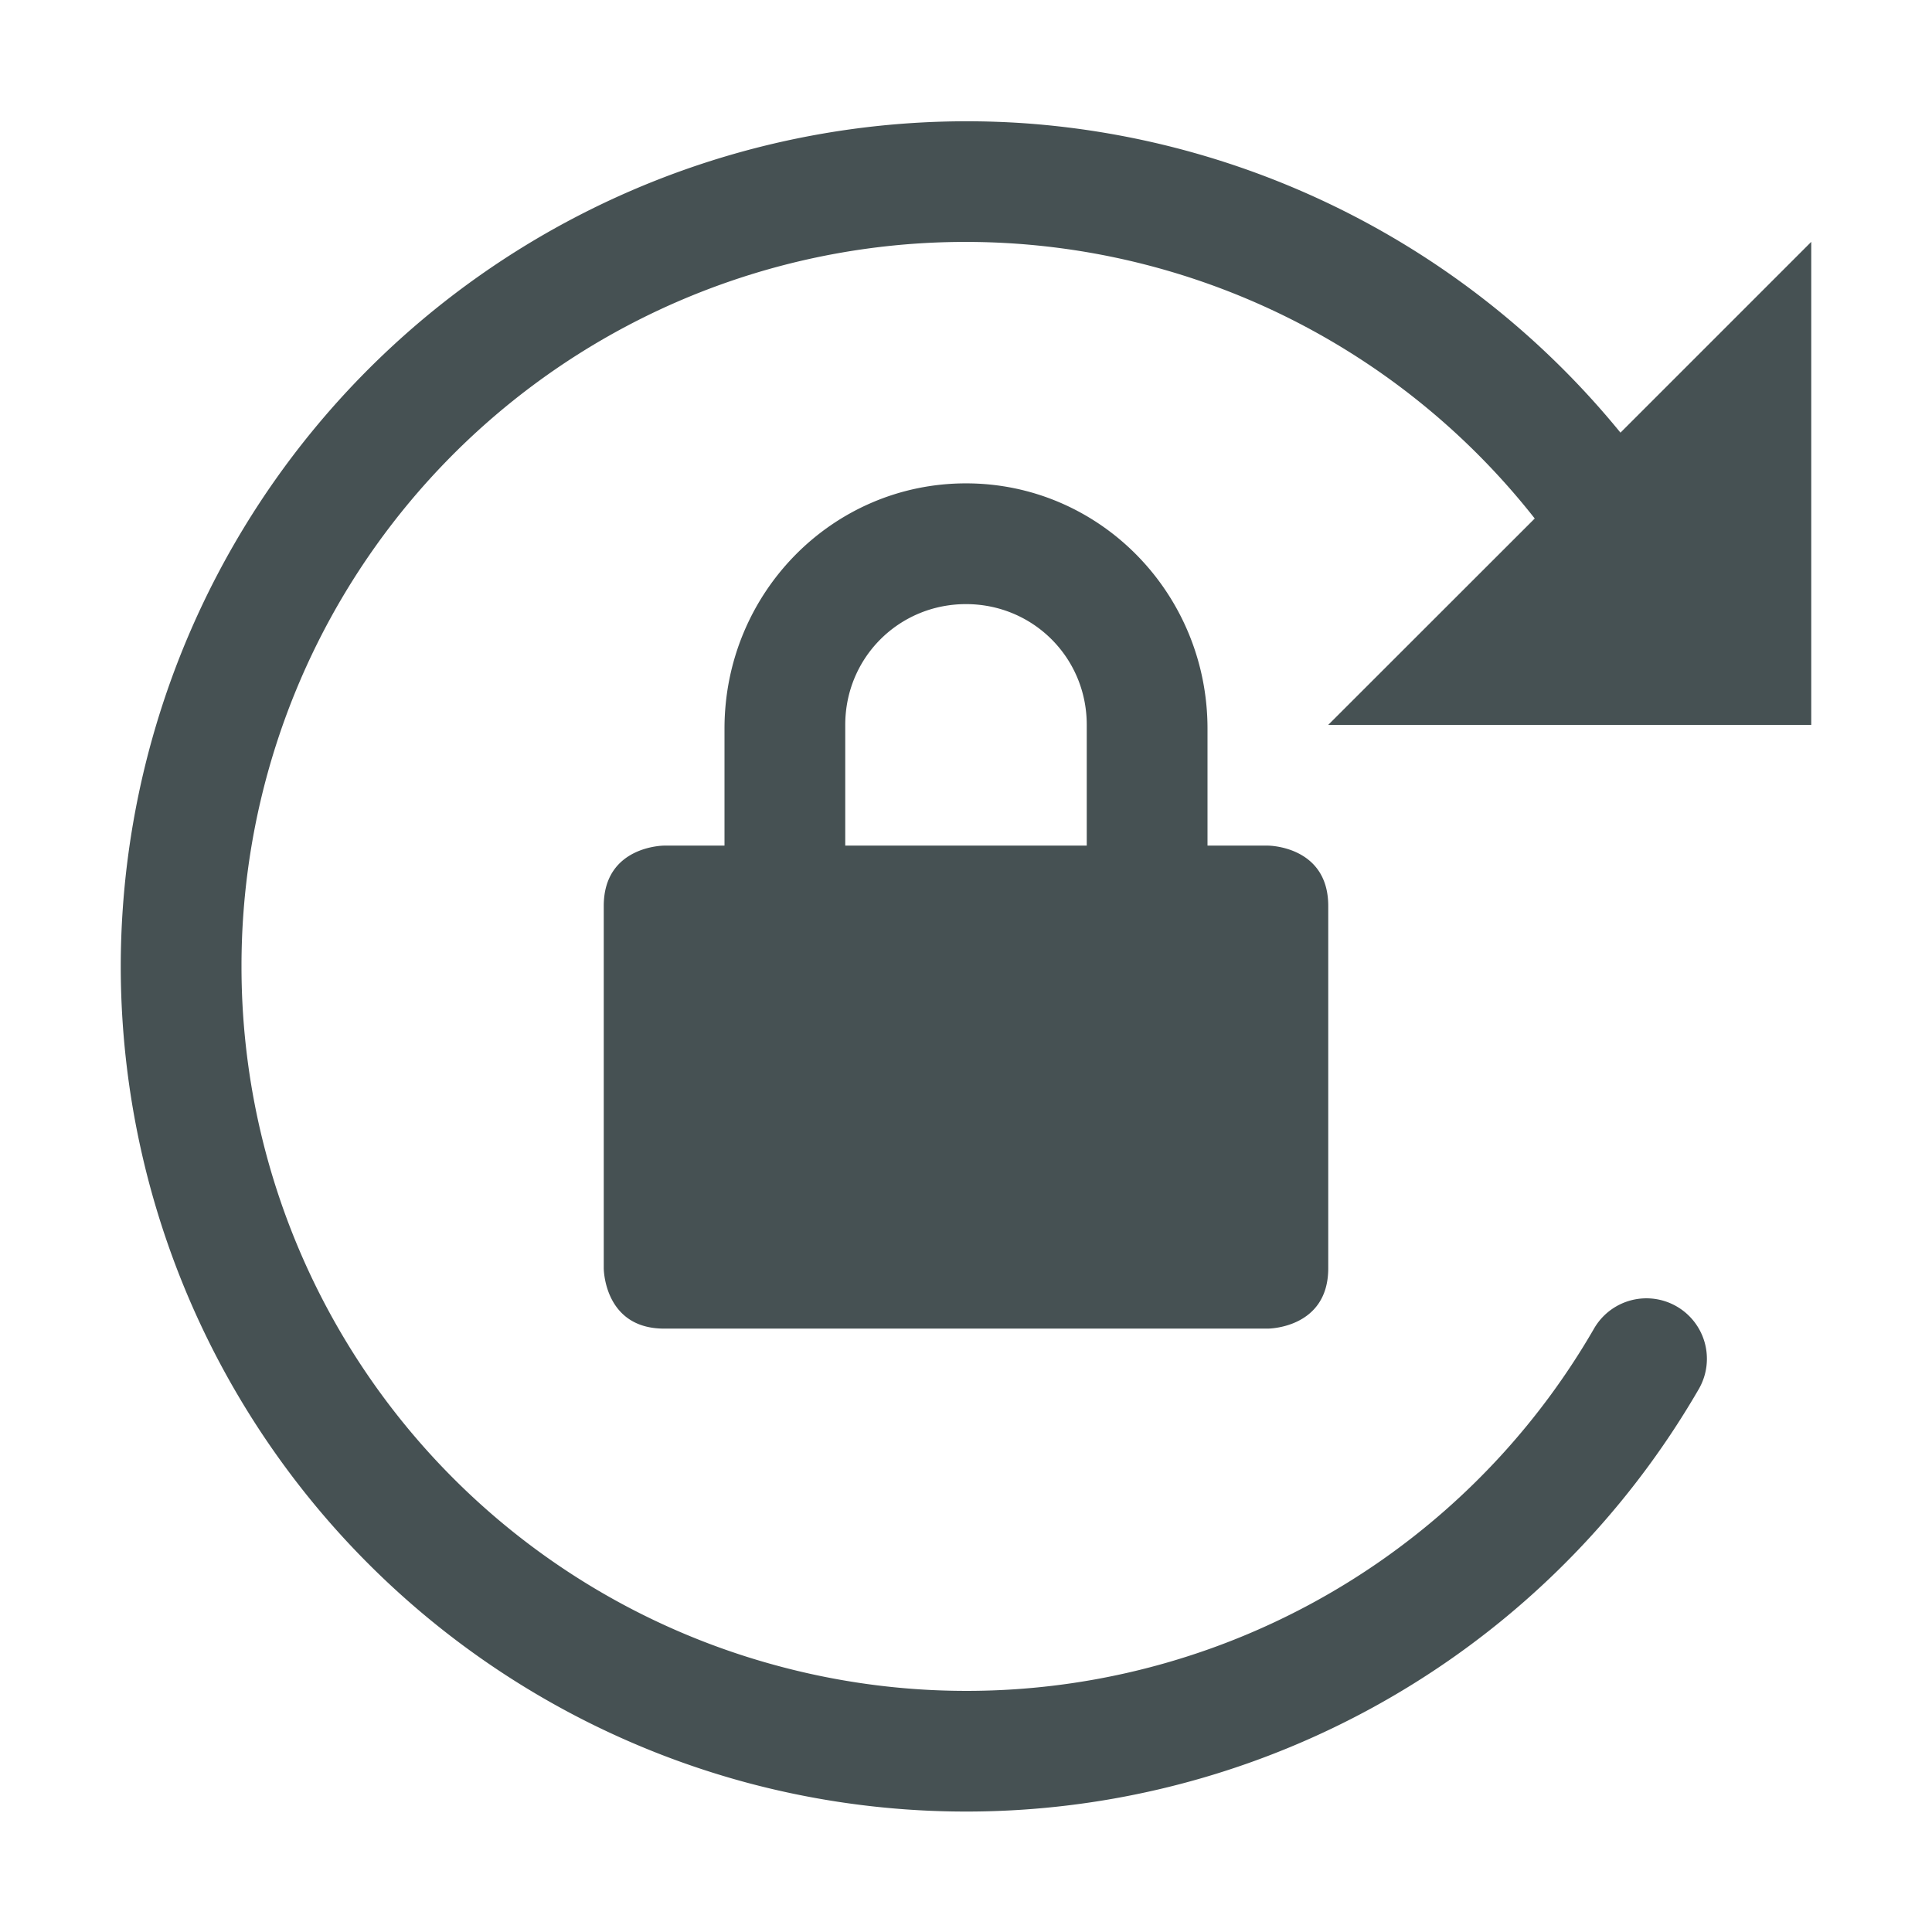 <svg xmlns="http://www.w3.org/2000/svg" width="16" height="16"><path fill="#465153" d="M821.488-189.982A7.006 7.006 0 0 0 814-183a7.006 7.006 0 0 0 5.192 6.762 7.01 7.01 0 0 0 7.877-3.262.5.5 0 1 0-.868-.5 6 6 0 0 1-6.752 2.795A5.996 5.996 0 0 1 815-183a5.996 5.996 0 0 1 10.71-3.709L824-185h4v-4l-1.58 1.58a7.01 7.01 0 0 0-4.932-2.562M821-187c-1.108 0-2 .91-2 2.031v.969h-.5s-.5 0-.5.5v3s0 .5.5.5h5s.5 0 .5-.5v-3c0-.5-.5-.5-.5-.5h-.5v-.969c0-1.12-.892-2.031-2-2.031m0 1c.554 0 1 .442 1 1v1h-2v-1c0-.558.446-1 1-1" color="#000" font-family="sans-serif" font-weight="400" overflow="visible" style="line-height:normal;font-variant-ligatures:normal;font-variant-position:normal;font-variant-caps:normal;font-variant-numeric:normal;font-variant-alternates:normal;font-feature-settings:normal;text-indent:0;text-align:start;text-decoration-line:none;text-decoration-style:solid;text-decoration-color:#000;text-transform:none;text-orientation:mixed;shape-padding:0;isolation:auto;mix-blend-mode:normal" transform="translate(-813 191.003)"/></svg>